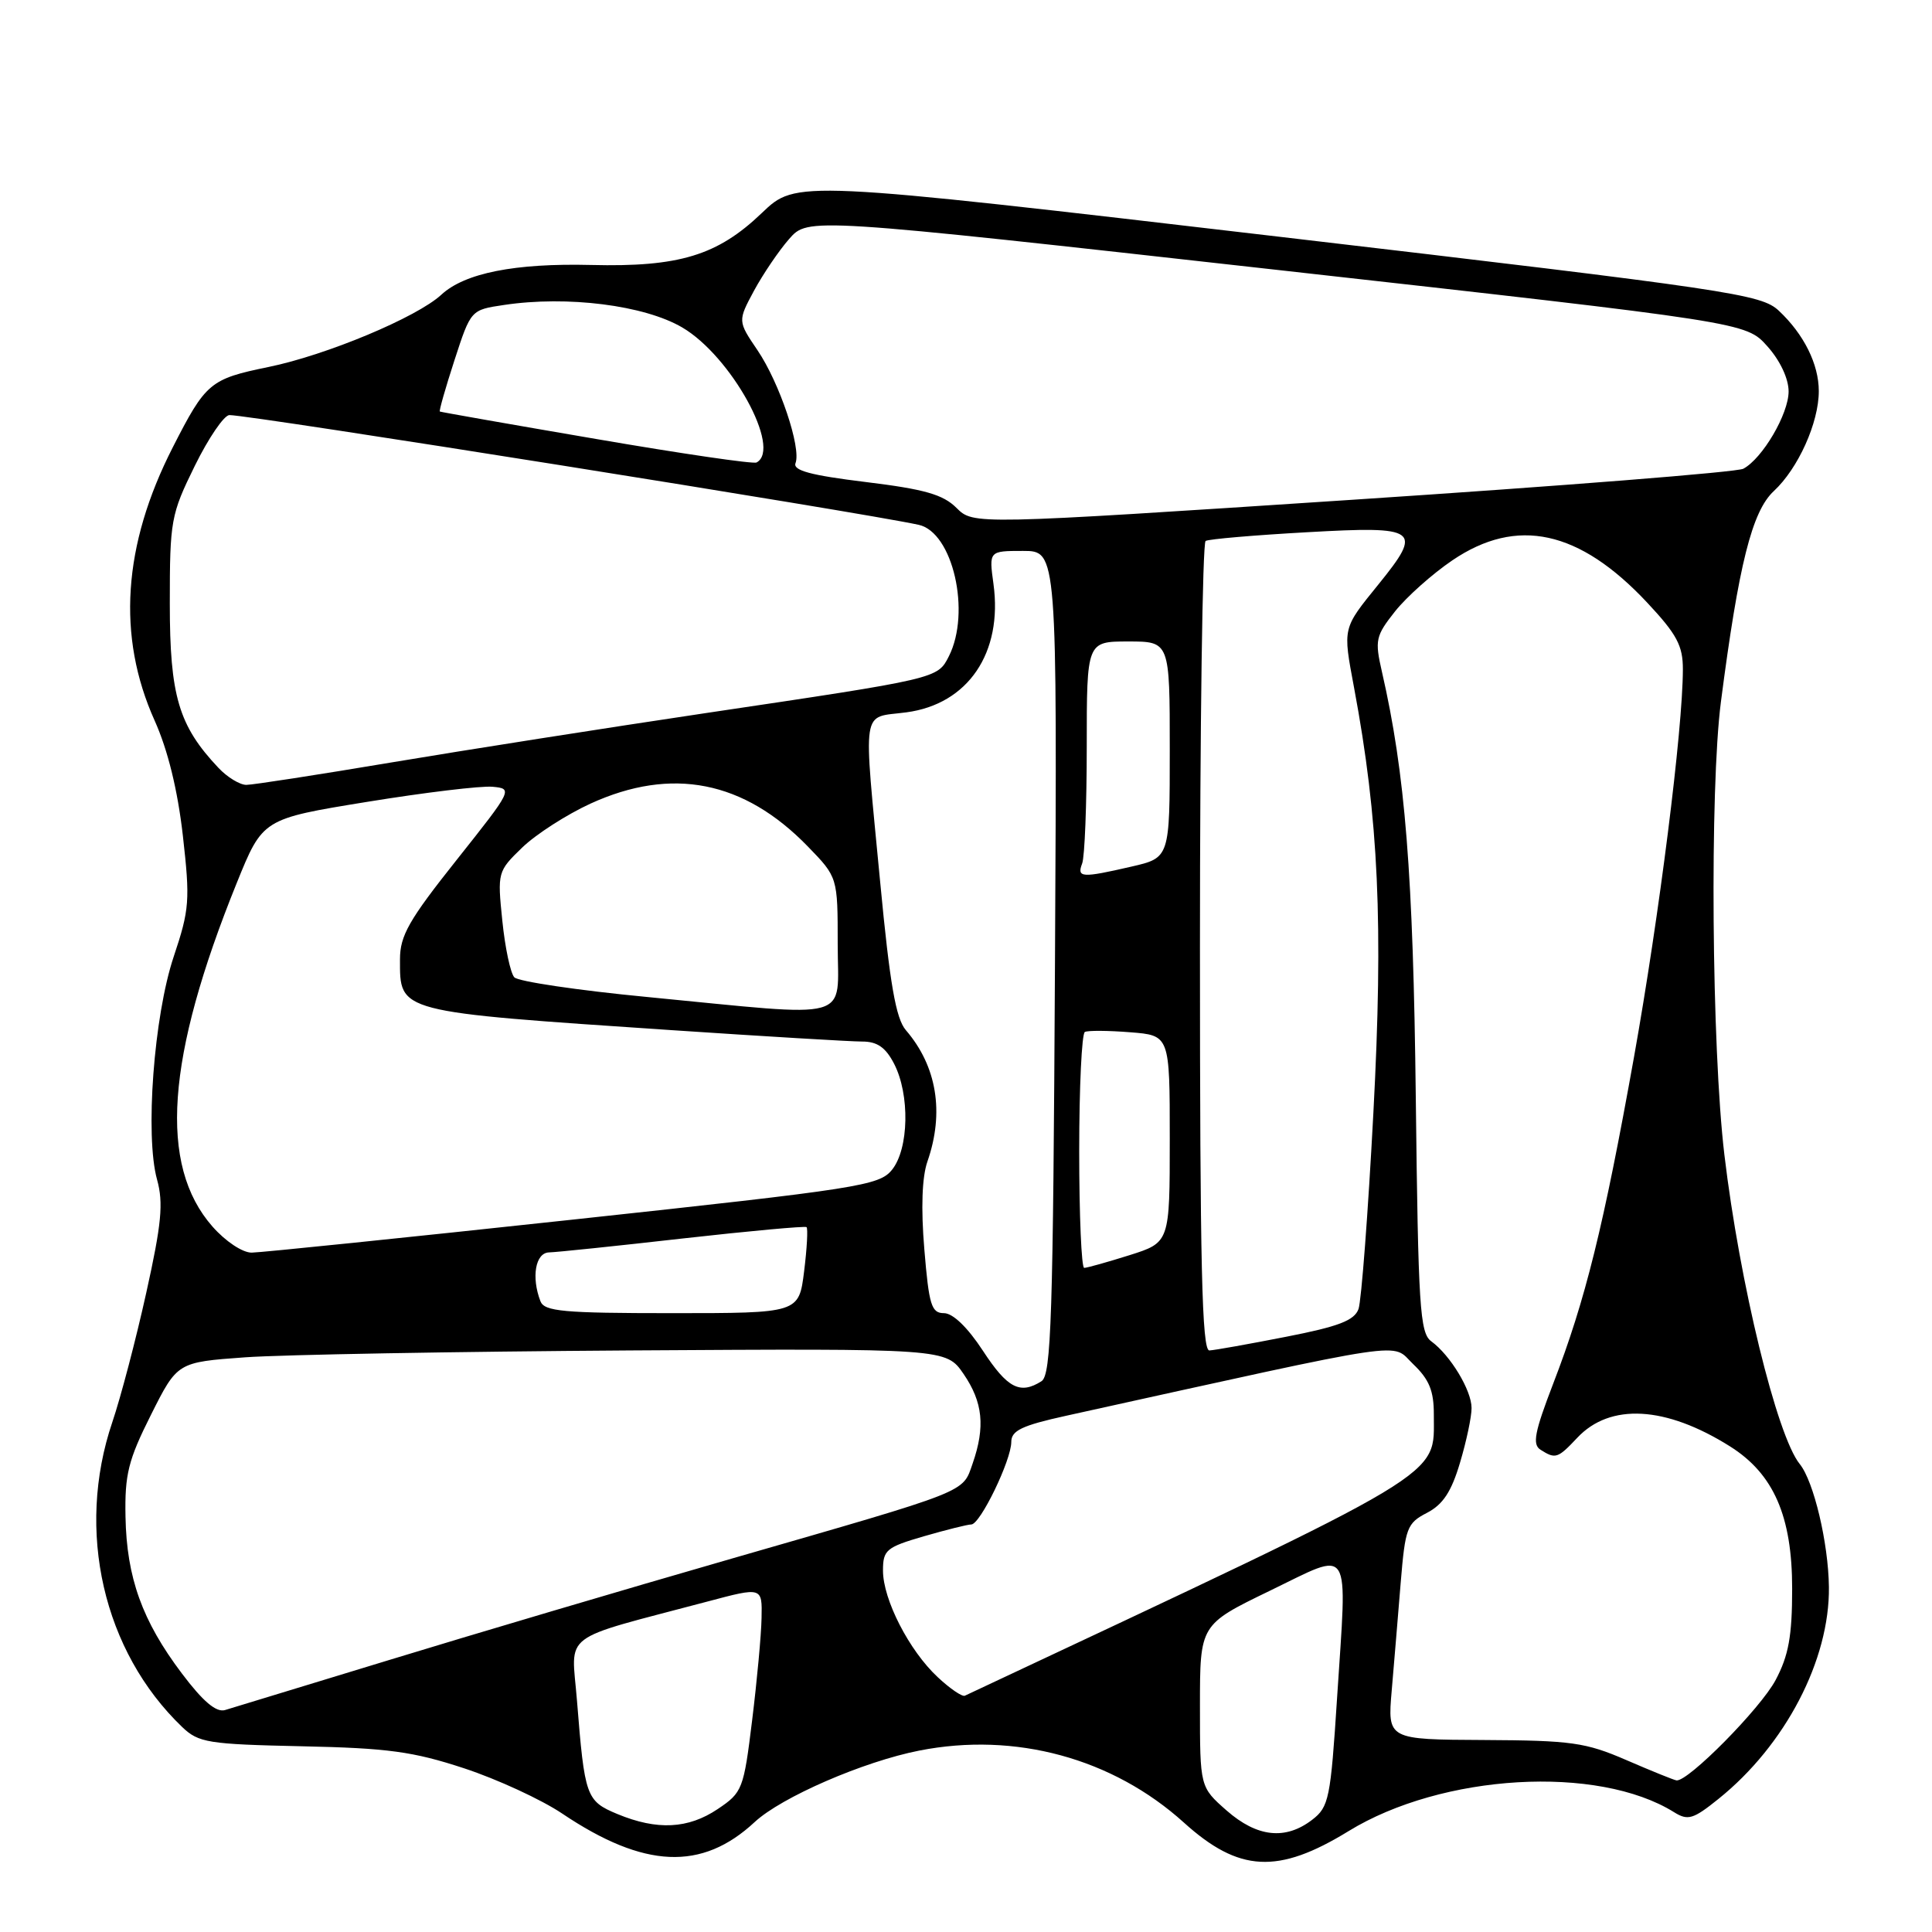 <?xml version="1.0" encoding="UTF-8" standalone="no"?>
<!DOCTYPE svg PUBLIC "-//W3C//DTD SVG 1.1//EN" "http://www.w3.org/Graphics/SVG/1.1/DTD/svg11.dtd" >
<svg xmlns="http://www.w3.org/2000/svg" xmlns:xlink="http://www.w3.org/1999/xlink" version="1.1" viewBox="0 0 256 256">
 <g >
 <path fill="currentColor"
d=" M 178.68 242.64 C 191.09 235.02 211.73 233.82 221.83 240.13 C 223.66 241.27 224.36 241.06 227.70 238.37 C 236.57 231.25 242.46 219.94 242.34 210.28 C 242.27 204.45 240.33 196.28 238.48 194.00 C 235.45 190.28 230.51 170.01 228.49 153.01 C 226.80 138.85 226.54 104.53 228.03 93.00 C 230.39 74.78 232.15 67.75 235.04 65.07 C 238.27 62.07 241.00 56.01 241.00 51.83 C 241.00 48.25 239.02 44.28 235.70 41.17 C 233.35 38.98 229.55 38.41 169.35 31.35 C 105.50 23.87 105.50 23.87 100.96 28.21 C 95.08 33.85 89.99 35.40 78.32 35.11 C 68.22 34.86 61.58 36.18 58.48 39.05 C 55.25 42.04 43.25 47.06 35.57 48.63 C 27.83 50.22 27.27 50.69 22.89 59.28 C 16.27 72.25 15.47 84.31 20.49 95.48 C 22.24 99.38 23.54 104.67 24.23 110.73 C 25.20 119.30 25.11 120.51 23.02 126.75 C 20.39 134.60 19.20 150.48 20.81 156.30 C 21.67 159.41 21.41 162.15 19.38 171.30 C 18.02 177.46 15.99 185.18 14.88 188.45 C 10.01 202.83 13.67 218.81 24.14 228.84 C 26.32 230.92 27.55 231.12 40.00 231.39 C 51.40 231.63 54.75 232.09 61.50 234.31 C 65.90 235.76 71.75 238.46 74.50 240.31 C 85.36 247.61 93.00 247.94 100.00 241.43 C 103.55 238.13 114.42 233.41 121.82 231.96 C 134.53 229.46 147.43 232.97 156.87 241.50 C 164.17 248.10 169.34 248.37 178.68 242.64 Z  M 162.53 239.90 C 159.00 236.79 159.00 236.79 159.00 226.03 C 159.00 215.27 159.00 215.27 168.25 210.79 C 179.28 205.46 178.51 204.24 177.17 224.97 C 176.31 238.33 176.09 239.43 173.87 241.13 C 170.33 243.85 166.58 243.45 162.53 239.90 Z  M 81.81 240.37 C 77.66 238.64 77.47 238.10 76.45 225.31 C 75.72 216.11 73.92 217.47 93.75 212.21 C 101.00 210.28 101.00 210.28 100.91 214.39 C 100.87 216.65 100.30 222.76 99.66 227.96 C 98.54 237.09 98.38 237.51 95.10 239.71 C 91.19 242.34 87.07 242.55 81.81 240.37 Z  M 215.50 233.22 C 210.10 230.88 208.21 230.62 196.68 230.56 C 183.85 230.50 183.85 230.50 184.41 224.00 C 184.72 220.43 185.25 214.00 185.60 209.71 C 186.20 202.45 186.43 201.83 189.08 200.46 C 191.20 199.36 192.32 197.66 193.46 193.81 C 194.31 190.97 195.00 187.71 194.99 186.57 C 194.99 184.22 192.18 179.58 189.65 177.73 C 188.14 176.63 187.92 173.19 187.60 145.50 C 187.26 115.79 186.20 102.47 183.11 89.00 C 182.15 84.81 182.28 84.26 184.86 81.00 C 186.39 79.08 189.80 76.04 192.44 74.25 C 201.00 68.44 209.27 70.24 218.27 79.86 C 222.20 84.06 223.00 85.56 222.99 88.71 C 222.97 96.75 219.86 121.34 216.52 140.03 C 212.48 162.56 210.08 172.26 205.81 183.33 C 203.33 189.78 203.02 191.40 204.13 192.10 C 206.11 193.36 206.41 193.26 208.99 190.52 C 213.34 185.88 220.71 186.29 229.23 191.65 C 235.02 195.29 237.47 200.90 237.47 210.50 C 237.47 216.80 237.00 219.37 235.28 222.61 C 233.29 226.37 223.66 236.12 222.14 235.91 C 221.79 235.86 218.80 234.65 215.50 233.22 Z  M 24.09 221.73 C 18.85 214.79 16.78 209.04 16.63 200.98 C 16.52 195.38 16.99 193.47 20.00 187.48 C 23.50 180.50 23.50 180.50 32.50 179.85 C 37.45 179.50 60.37 179.09 83.43 178.94 C 125.36 178.68 125.36 178.68 127.68 182.06 C 130.24 185.80 130.57 189.06 128.88 193.92 C 127.51 197.84 128.71 197.37 97.00 206.51 C 82.97 210.55 62.50 216.61 51.50 219.98 C 40.50 223.34 30.74 226.32 29.82 226.59 C 28.65 226.94 26.89 225.45 24.09 221.73 Z  M 124.24 222.22 C 120.46 218.70 117.00 211.94 117.00 208.11 C 117.00 205.38 117.43 205.02 122.40 203.57 C 125.38 202.71 128.21 202.00 128.70 202.00 C 129.88 202.00 134.00 193.49 134.00 191.07 C 134.00 189.56 135.40 188.89 141.25 187.60 C 187.84 177.33 184.24 177.87 187.25 180.75 C 189.38 182.78 190.00 184.30 189.99 187.44 C 189.96 195.87 192.65 194.26 127.85 224.69 C 127.50 224.86 125.87 223.75 124.24 222.22 Z  M 130.24 178.98 C 128.22 175.89 126.26 174.00 125.08 174.00 C 123.42 174.00 123.09 172.94 122.48 165.55 C 122.02 160.10 122.17 155.96 122.89 153.90 C 125.15 147.41 124.14 141.27 120.03 136.50 C 118.71 134.97 117.91 130.38 116.64 117.00 C 114.37 93.10 114.05 95.20 120.09 94.39 C 128.27 93.31 132.89 86.50 131.64 77.38 C 131.04 73.00 131.04 73.00 135.56 73.00 C 140.08 73.00 140.08 73.00 139.79 127.54 C 139.54 174.71 139.30 182.20 138.00 183.02 C 135.16 184.82 133.49 183.95 130.24 178.98 Z  M 159.00 125.56 C 159.00 96.17 159.34 71.92 159.75 71.68 C 160.16 71.43 166.24 70.91 173.25 70.52 C 187.97 69.69 188.57 70.12 182.68 77.40 C 177.86 83.35 177.92 83.08 179.42 91.12 C 182.68 108.55 183.31 122.36 181.98 147.45 C 181.28 160.68 180.39 172.38 180.01 173.45 C 179.46 174.97 177.38 175.77 170.41 177.13 C 165.51 178.09 160.94 178.91 160.25 178.94 C 159.26 178.99 159.00 167.68 159.00 125.56 Z  M 71.61 172.42 C 70.38 169.22 70.95 166.00 72.75 165.95 C 73.71 165.93 81.70 165.10 90.50 164.10 C 99.30 163.11 106.67 162.44 106.87 162.60 C 107.07 162.77 106.93 165.40 106.55 168.45 C 105.86 174.00 105.86 174.00 89.04 174.00 C 74.62 174.00 72.13 173.77 71.61 172.42 Z  M 143.00 152.56 C 143.00 144.07 143.34 136.95 143.75 136.74 C 144.16 136.53 146.86 136.55 149.75 136.78 C 155.00 137.19 155.00 137.19 155.00 150.91 C 155.00 164.63 155.00 164.63 149.66 166.32 C 146.73 167.24 144.03 168.00 143.66 168.00 C 143.30 168.00 143.00 161.05 143.00 152.56 Z  M 28.15 162.52 C 20.99 154.37 22.00 140.16 31.37 117.00 C 34.81 108.50 34.81 108.50 48.65 106.25 C 56.27 105.01 63.74 104.11 65.26 104.25 C 67.98 104.50 67.92 104.61 60.51 113.94 C 54.19 121.89 53.00 123.97 53.00 127.12 C 53.00 134.18 52.45 134.04 89.00 136.50 C 101.38 137.33 112.73 138.01 114.22 138.01 C 116.23 138.00 117.35 138.78 118.47 140.95 C 120.58 145.03 120.44 152.23 118.19 155.01 C 116.50 157.10 113.87 157.51 75.94 161.60 C 53.70 164.00 34.53 165.97 33.35 165.98 C 32.14 165.99 29.88 164.49 28.15 162.52 Z  M 85.79 132.11 C 76.60 131.23 68.66 130.05 68.15 129.50 C 67.64 128.95 66.92 125.57 66.56 122.00 C 65.90 115.59 65.94 115.45 69.20 112.30 C 71.01 110.55 75.09 107.93 78.25 106.48 C 89.02 101.56 98.58 103.44 107.04 112.16 C 111.00 116.24 111.00 116.24 111.00 125.12 C 111.00 135.48 113.49 134.79 85.79 132.11 Z  M 143.39 114.42 C 143.73 113.55 144.00 106.57 144.00 98.92 C 144.00 85.00 144.00 85.00 149.50 85.00 C 155.00 85.00 155.00 85.00 155.00 99.33 C 155.00 113.66 155.00 113.66 149.92 114.83 C 143.32 116.35 142.67 116.31 143.39 114.42 Z  M 28.95 101.75 C 23.67 96.16 22.50 92.21 22.50 79.98 C 22.50 68.97 22.64 68.18 25.81 61.73 C 27.63 58.03 29.70 55.00 30.40 55.00 C 33.26 55.00 114.13 67.88 121.73 69.54 C 126.26 70.53 128.68 81.12 125.73 86.96 C 124.22 89.93 124.37 89.90 93.50 94.49 C 80.30 96.46 61.56 99.40 51.85 101.03 C 42.14 102.66 33.49 104.00 32.64 104.00 C 31.78 104.00 30.12 102.99 28.95 101.75 Z  M 126.74 67.30 C 124.96 65.52 122.49 64.82 114.71 63.87 C 107.42 62.98 105.04 62.34 105.41 61.37 C 106.19 59.33 103.28 50.70 100.38 46.42 C 97.75 42.54 97.75 42.54 99.91 38.52 C 101.11 36.31 103.20 33.22 104.57 31.66 C 107.07 28.81 107.07 28.81 169.21 35.76 C 231.35 42.71 231.35 42.71 234.17 45.87 C 235.87 47.76 237.00 50.17 237.00 51.87 C 237.00 54.85 233.54 60.75 231.00 62.11 C 230.18 62.56 206.88 64.40 179.24 66.22 C 128.98 69.53 128.98 69.53 126.74 67.30 Z  M 79.00 58.17 C 67.72 56.24 58.40 54.60 58.28 54.53 C 58.16 54.45 59.03 51.39 60.22 47.73 C 62.39 41.06 62.39 41.06 66.78 40.41 C 75.16 39.15 85.37 40.44 90.40 43.39 C 96.87 47.18 103.64 59.47 100.25 61.28 C 99.84 61.51 90.28 60.11 79.00 58.17 Z "/>
</g>
</svg>